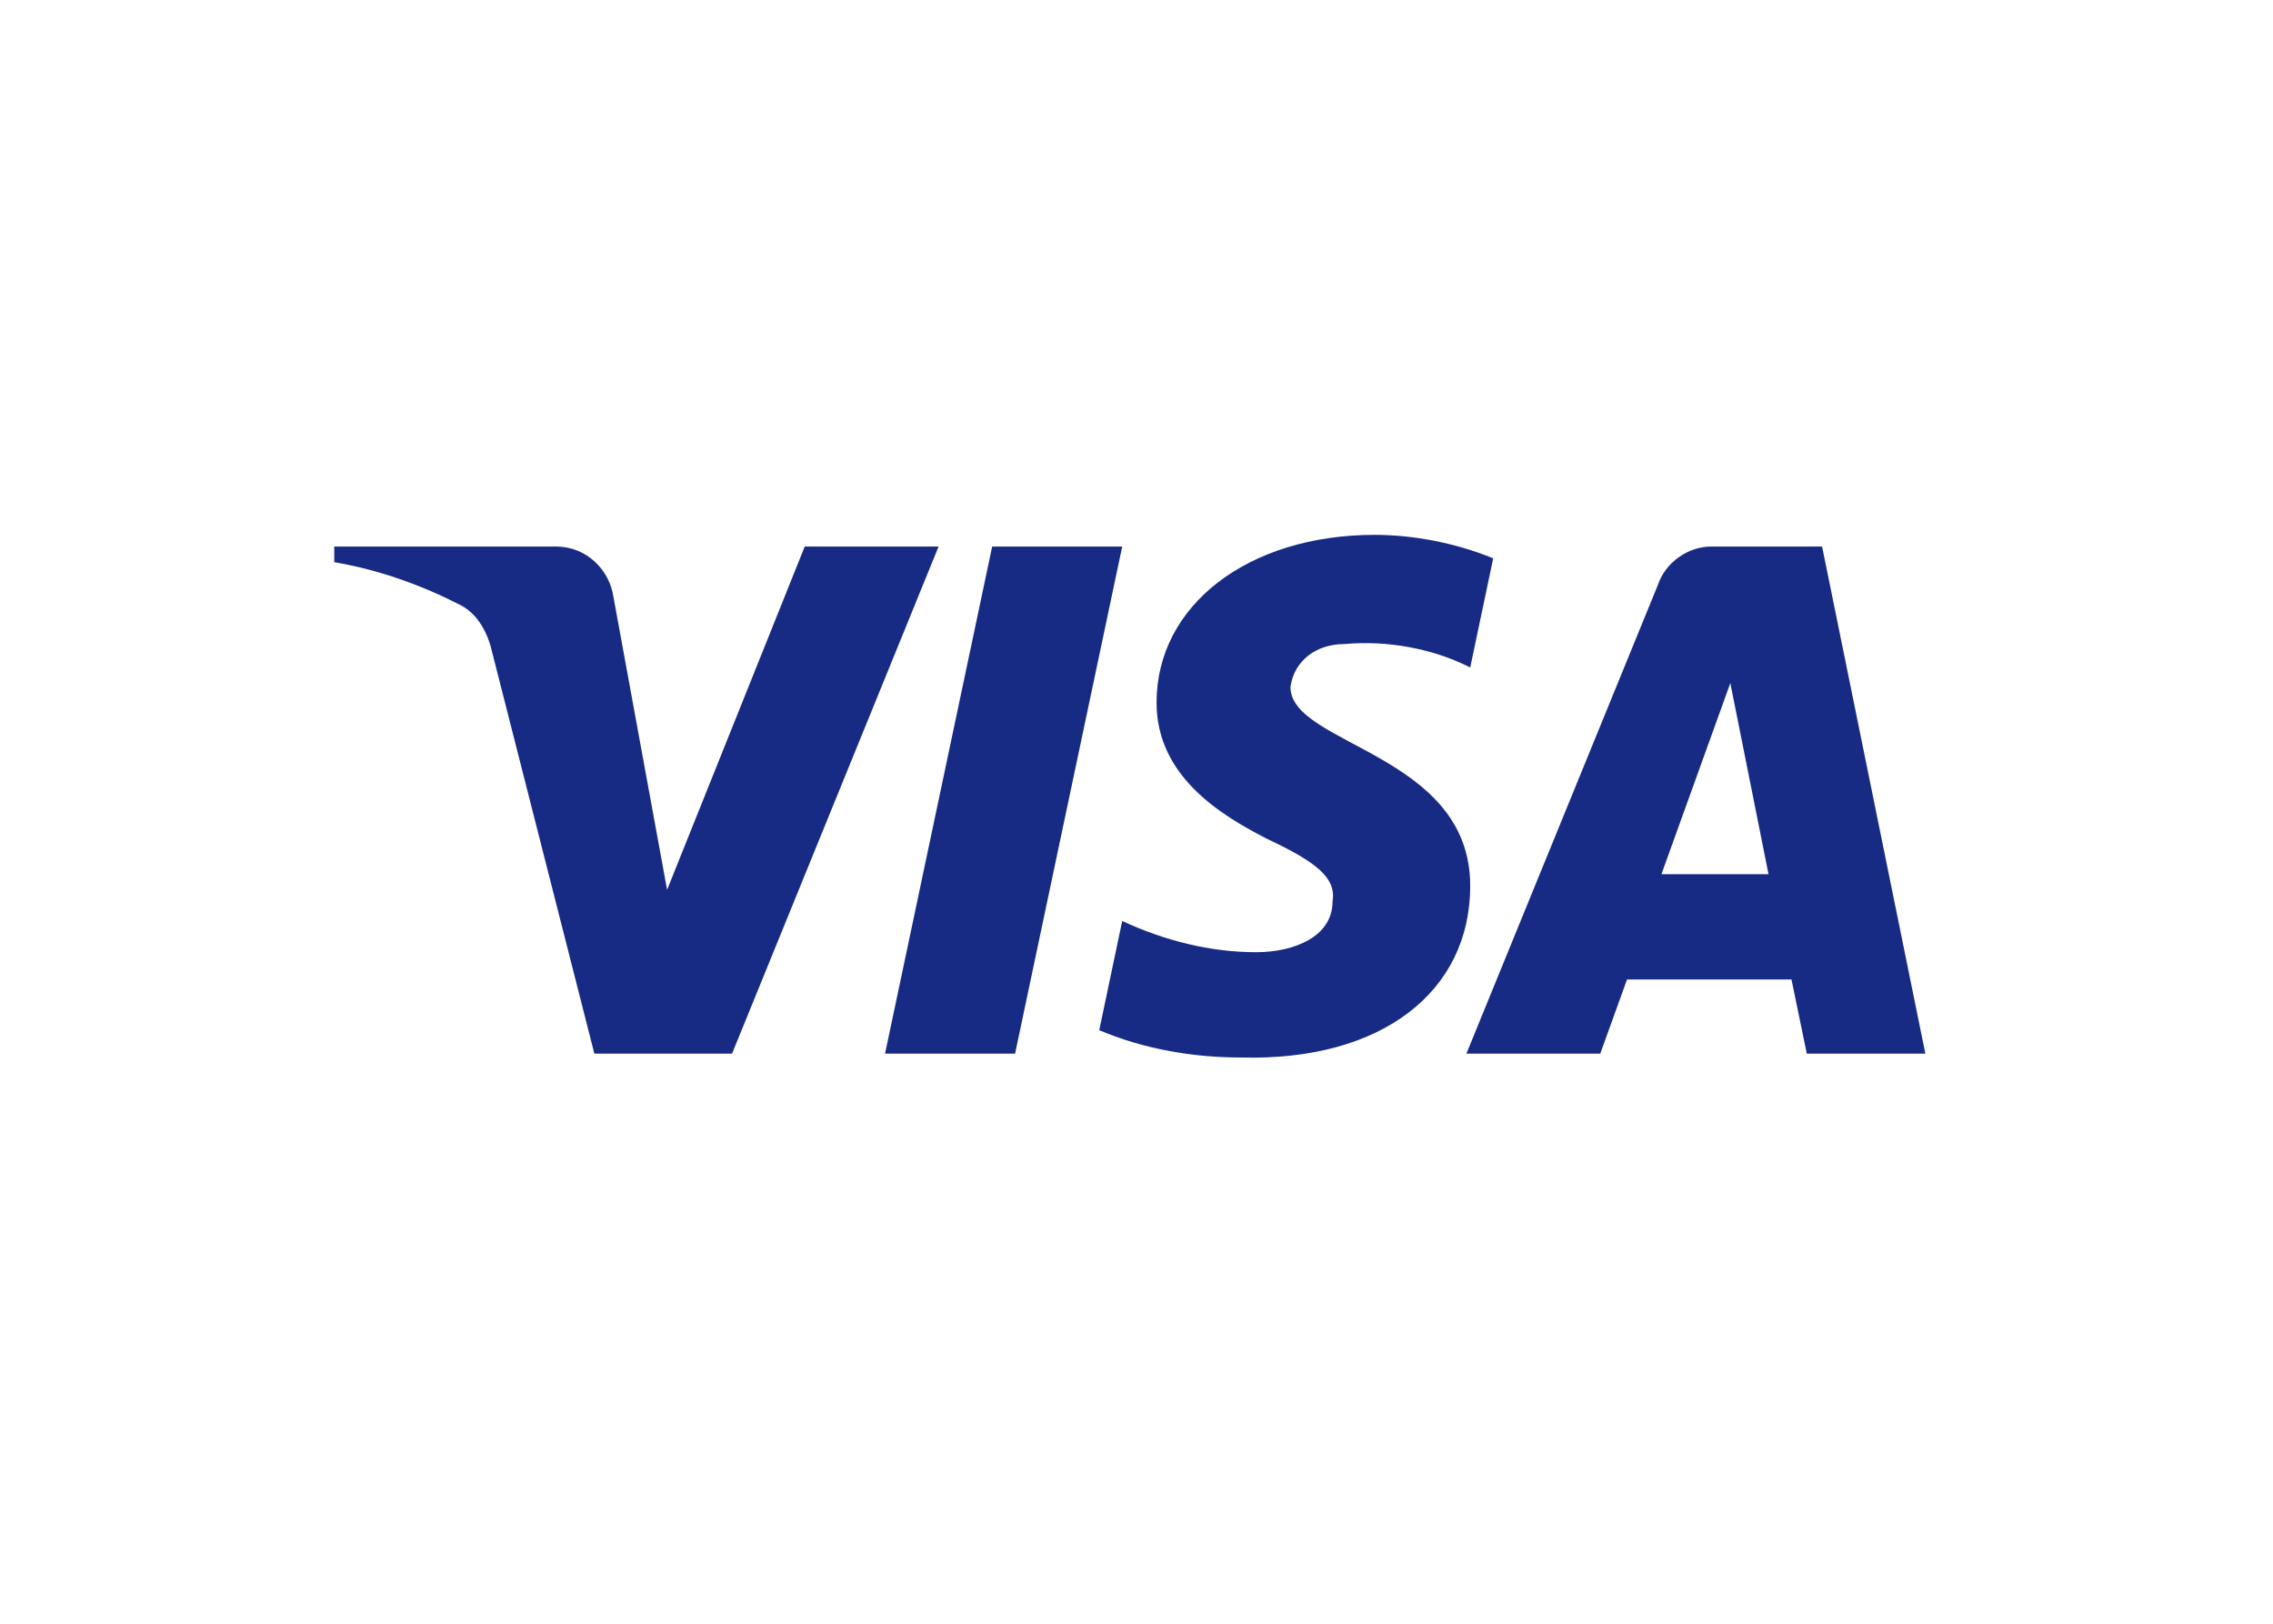 <svg width="56" height="40" viewBox="0 0 56 40" fill="none" xmlns="http://www.w3.org/2000/svg">
<path fill-rule="evenodd" clip-rule="evenodd" d="M18.036 25.955H14.643L12.099 15.964C11.979 15.504 11.722 15.098 11.345 14.906C10.404 14.425 9.367 14.042 8.235 13.849V13.464H13.7C14.455 13.464 15.02 14.042 15.115 14.713L16.435 21.92L19.826 13.464H23.124L18.036 25.955ZM25.009 25.955H21.805L24.444 13.464H27.648L25.009 25.955ZM31.793 16.924C31.887 16.252 32.453 15.867 33.113 15.867C34.15 15.771 35.279 15.964 36.222 16.443L36.788 13.754C35.845 13.369 34.808 13.176 33.867 13.176C30.757 13.176 28.494 14.906 28.494 17.308C28.494 19.134 30.097 20.093 31.229 20.671C32.453 21.247 32.924 21.632 32.83 22.208C32.83 23.072 31.887 23.457 30.946 23.457C29.814 23.457 28.683 23.169 27.648 22.688L27.082 25.378C28.213 25.858 29.437 26.051 30.569 26.051C34.056 26.146 36.222 24.418 36.222 21.823C36.222 18.556 31.793 18.365 31.793 16.924ZM47.435 25.955L44.891 13.464H42.159C41.593 13.464 41.028 13.849 40.839 14.425L36.128 25.955H39.426L40.085 24.13H44.137L44.514 25.955H47.435ZM42.63 16.828L43.571 21.535H40.933L42.63 16.828Z" fill="#172B85"/>
</svg>
